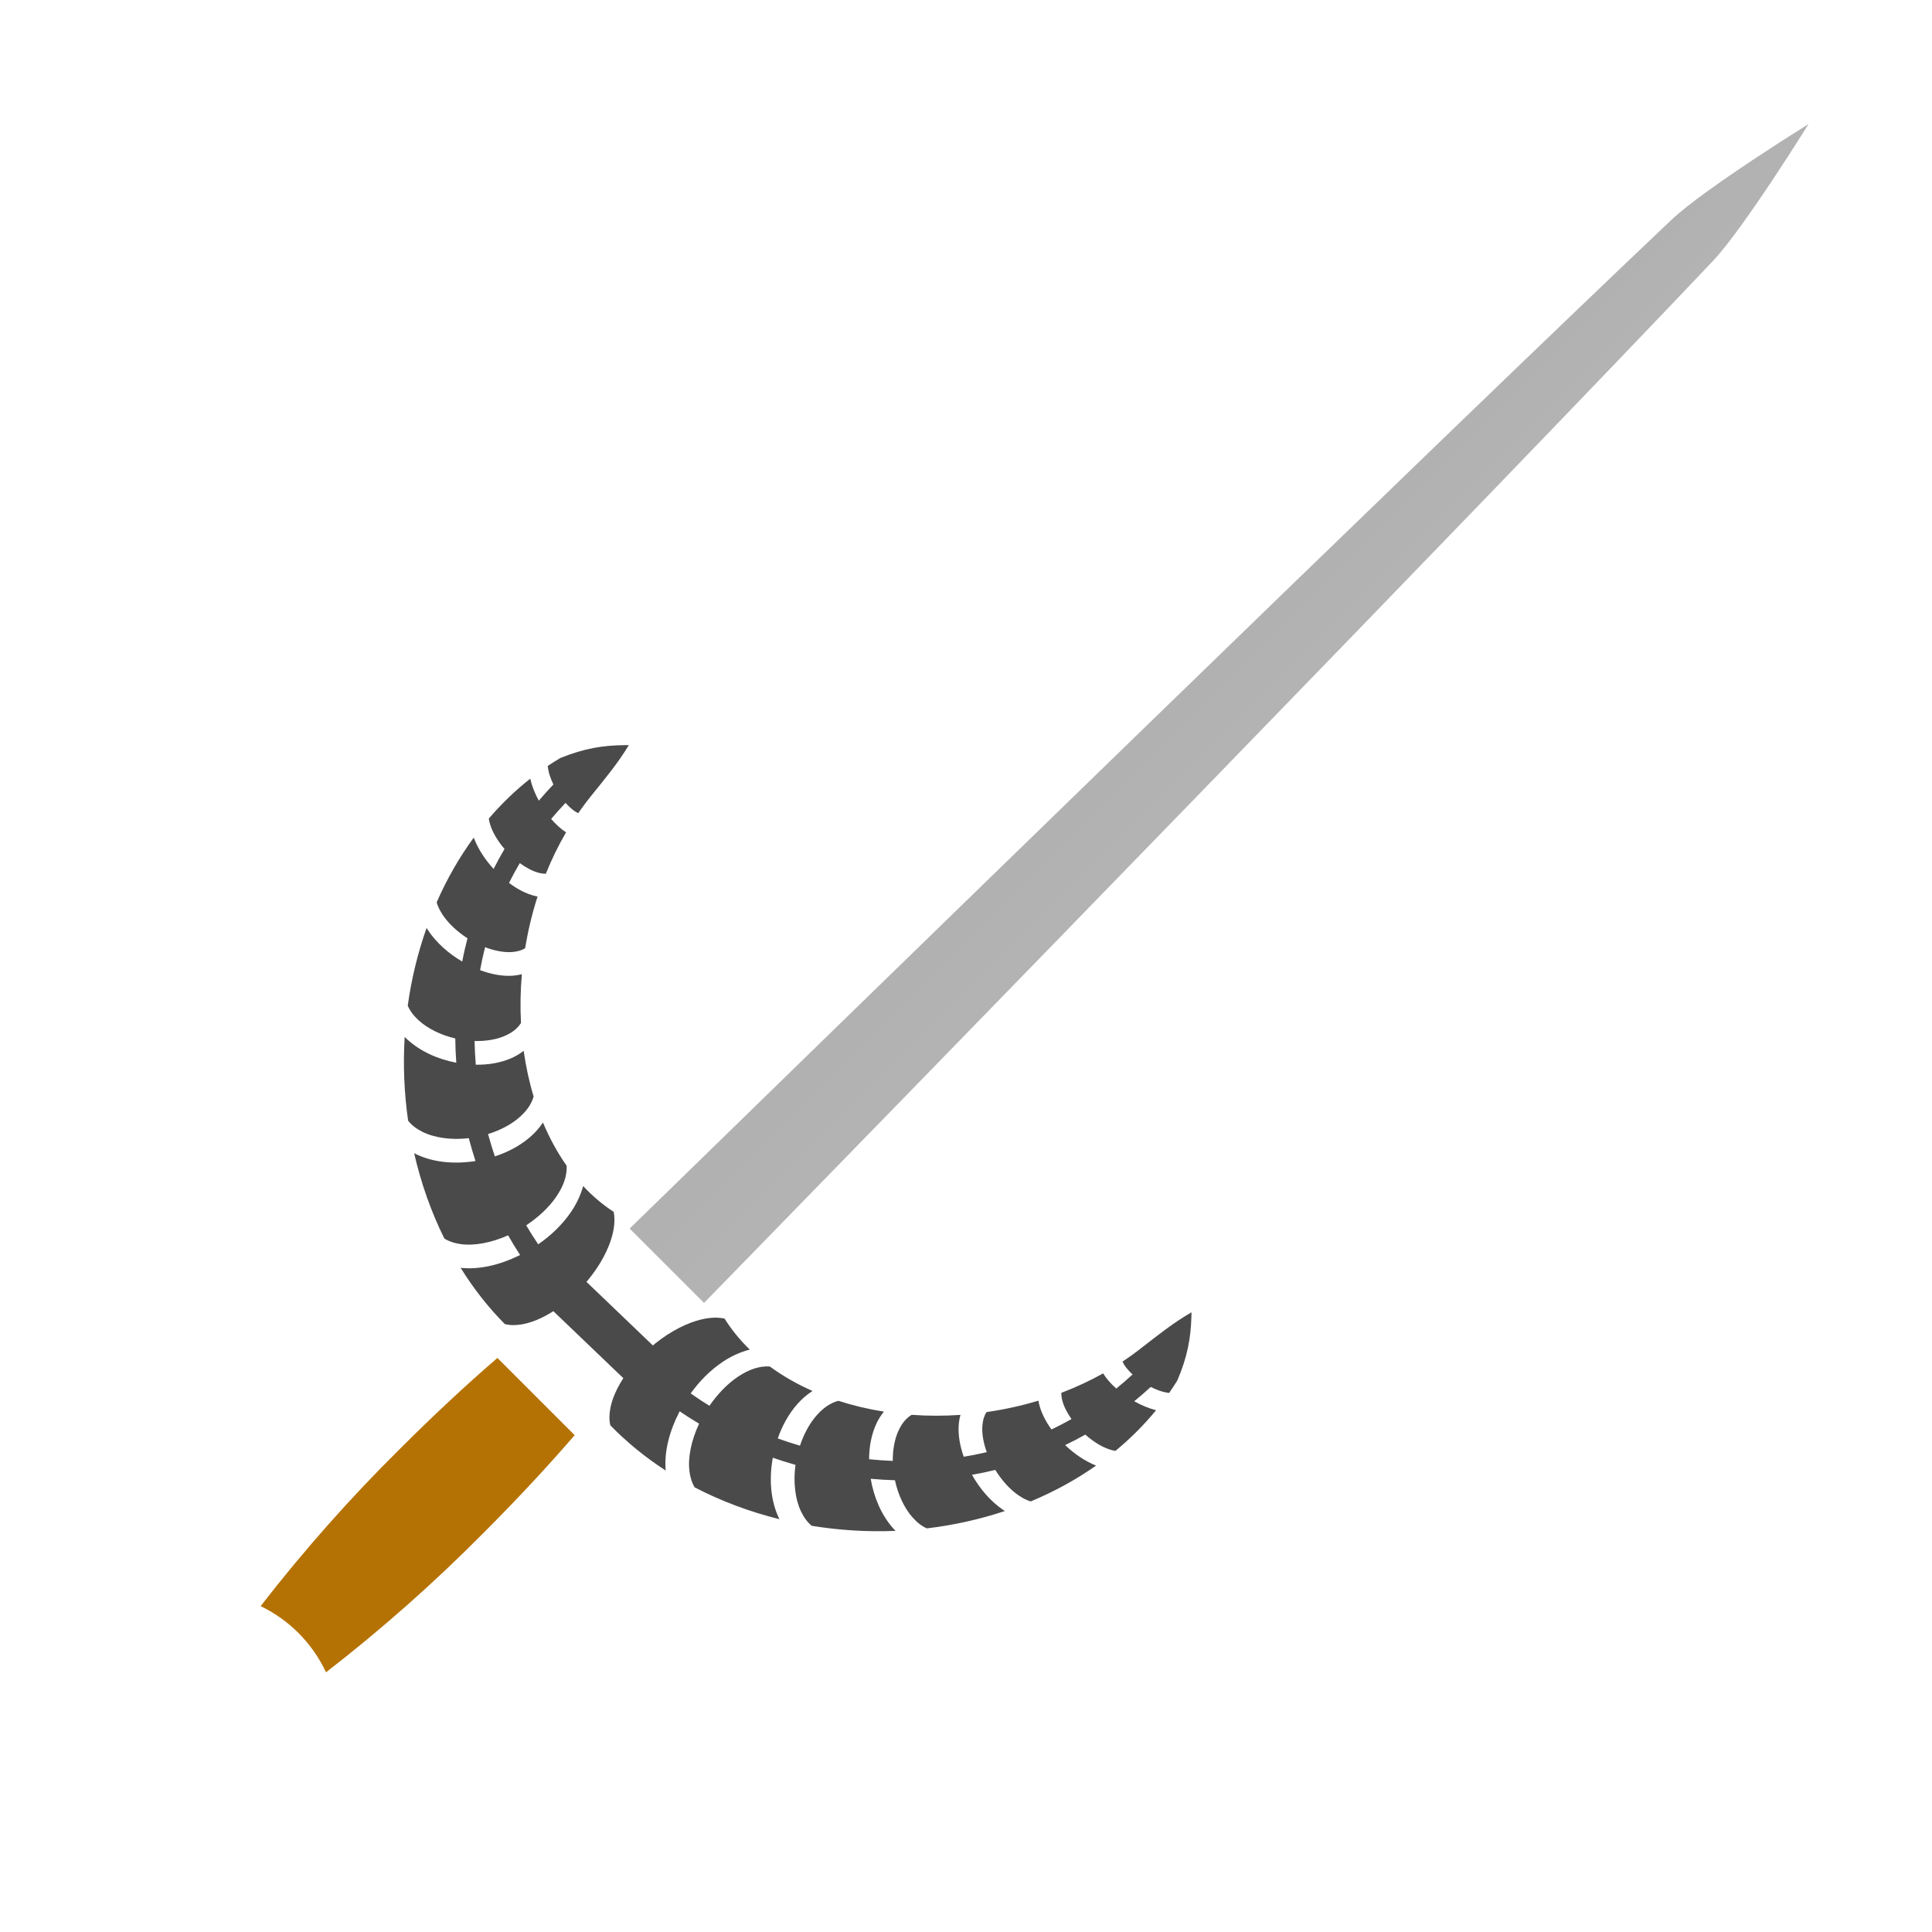 <?xml version="1.0" encoding="UTF-8" standalone="no"?>
<svg
   xmlns:dc="http://purl.org/dc/elements/1.1/"
   xmlns:cc="http://creativecommons.org/ns#"
   xmlns:rdf="http://www.w3.org/1999/02/22-rdf-syntax-ns#"
   xmlns:svg="http://www.w3.org/2000/svg"
   xmlns="http://www.w3.org/2000/svg"
   xmlns:sodipodi="http://sodipodi.sourceforge.net/DTD/sodipodi-0.dtd"
   xmlns:inkscape="http://www.inkscape.org/namespaces/inkscape"
   viewBox="0 0 512 512"
   style="height: 512px; width: 512px;"
   version="1.1"
   id="svg21"
   sodipodi:docname="rapiere-elfique-+1-en-argent.svg"
   inkscape:version="0.92.3 (2405546, 2018-03-11)"
   inkscape:export-filename="/home/plic/Documents/dev/cofbazar.github.io/images/resources/rapiere-elfique-+1-en-argent.png"
   inkscape:export-xdpi="90"
   inkscape:export-ydpi="90">
  <sodipodi:namedview
     pagecolor="#ffffff"
     bordercolor="#666666"
     borderopacity="1"
     objecttolerance="10"
     gridtolerance="10"
     guidetolerance="10"
     inkscape:pageopacity="0"
     inkscape:pageshadow="2"
     inkscape:window-width="1871"
     inkscape:window-height="1025"
     id="namedview23"
     showgrid="false"
     inkscape:zoom="0.94565316"
     inkscape:cx="260.59959"
     inkscape:cy="276.8861"
     inkscape:window-x="1969"
     inkscape:window-y="27"
     inkscape:window-maximized="1"
     inkscape:current-layer="svg21" />
  <defs
     id="defs7">
    <linearGradient
       x1="166.868"
       x2="479.278"
       y1="32.88"
       y2="345.29"
       id="gradient-4"
       gradientUnits="userSpaceOnUse">
      <stop
         offset="0%"
         stop-color="#9b9b9b"
         stop-opacity="1"
         id="stop2" />
      <stop
         offset="100%"
         stop-color="#c9c9c9"
         stop-opacity="1"
         id="stop4" />
    </linearGradient>
  </defs>
  <path
     d="m 38.748,473.09 c 11.162,11.188 30.25,6.097 34.358,-9.163 4.108,-15.261 -9.844,-29.246 -25.115,-25.174 -3.497,0.933 -6.686,2.774 -9.243,5.337 -8.034,7.998 -8.034,21.002 0,29 z"
     class=""
     id="path9"
     inkscape:connector-curvature="0"
     style="fill:#ff0000;fill-opacity:0" />
  <path
     d="m 442.928,58.28 c 8.78,-8.31 36.35,-25.4 36.35,-25.4 0,0 -17.08,27.56 -25.4,36.35 -58.39,61.66 -215.17,222.6 -267.3,276.06 l -19.71,-19.71 c 53.46,-52.13 214.4,-208.91 276.06,-267.3 z"
     class="selected"
     id="path13"
     style="fill:url(#gradient-4)"
     inkscape:connector-curvature="0" />
  <path
     d="m 106.138,383.81 c 8.8,-8.8 17.5,-16.88 25.68,-23.94 l 20.47,20.47 c -7.07,8.19 -15.14,16.88 -23.94,25.68 -13.147,13.299 -27.162,25.713 -41.95,37.16 -3.586,-7.667 -9.707,-13.862 -17.33,-17.54 11.423,-14.743 23.807,-28.717 37.07,-41.83 z"
     class=""
     id="path15"
     inkscape:connector-curvature="0"
     style="fill:#b57204;fill-opacity:1" />
  <path
     id="path832"
     class="selected"
     d="m 165.484,197.469 c -5.752,0.069 -10.623,0.843 -16.979,3.408 -1.129,0.668 -2.246,1.372 -3.347,2.108 0.022,0.235 0.055,0.486 0.102,0.787 0.185,1.168 0.687,2.638 1.396,4.122 -1.348,1.41 -2.637,2.841 -3.87,4.3 -0.997,-1.846 -1.792,-3.809 -2.269,-5.831 -3.898,3.072 -7.574,6.59 -10.968,10.55 0.07,0.693 0.281,1.481 0.642,2.433 0.675,1.779 1.934,3.8 3.51,5.642 -1.027,1.744 -1.987,3.502 -2.885,5.286 -2.234,-2.42 -4.106,-5.227 -5.266,-8.285 -0.002,-0.004 -0.007,-0.006 -0.008,-0.01 -3.753,5.131 -7.066,10.857 -9.821,17.146 0.284,1.033 0.804,2.103 1.559,3.262 1.478,2.269 3.877,4.516 6.61,6.271 -0.536,2.046 -1.005,4.095 -1.404,6.156 -3.624,-2.127 -6.909,-4.994 -9.205,-8.516 -0.081,-0.125 -0.152,-0.26 -0.231,-0.388 -2.381,6.74 -4.03,13.649 -4.992,20.597 0.567,1.371 1.526,2.63 2.869,3.869 2.388,2.206 5.943,3.939 9.727,4.825 0.022,2.153 0.114,4.296 0.265,6.429 -4.837,-0.917 -9.516,-2.965 -13.075,-6.25 -0.203,-0.187 -0.403,-0.388 -0.599,-0.587 -0.452,7.48 -0.133,14.942 0.916,22.213 0.934,1.195 2.214,2.161 3.845,2.967 3.254,1.61 7.748,2.185 12.227,1.657 0.535,2.044 1.129,4.063 1.773,6.051 -0.152,0.025 -0.302,0.052 -0.454,0.074 -5.398,0.78 -10.906,0.283 -15.463,-1.972 -0.112,-0.056 -0.223,-0.12 -0.334,-0.178 1.812,7.943 4.505,15.557 8.006,22.621 1.161,0.739 2.556,1.212 4.195,1.458 3.653,0.549 8.291,-0.337 12.698,-2.307 1.017,1.785 2.078,3.527 3.185,5.212 -0.1,0.05 -0.199,0.098 -0.3,0.147 -5.079,2.48 -10.52,3.795 -15.463,3.251 3.384,5.455 7.301,10.462 11.704,14.902 1.348,0.354 2.867,0.364 4.572,0.074 3.223,-0.549 6.909,-2.336 10.395,-4.929 4.573,4.54 9.557,8.307 14.83,11.106 l 2.038,-5.757 c -4.386,-2.329 -8.581,-5.431 -12.492,-9.155 3.637,-3.657 6.663,-8.06 8.288,-12.249 1.269,-3.272 1.729,-6.194 1.225,-8.82 -2.938,-1.91 -5.639,-4.213 -8.091,-6.838 -0.703,2.545 -1.88,4.943 -3.356,7.069 -2.265,3.259 -5.236,6.079 -8.554,8.369 -1.104,-1.623 -2.169,-3.304 -3.185,-5.034 3.167,-2.095 5.947,-4.677 7.844,-7.404 1.995,-2.87 3.002,-5.615 2.877,-8.39 -2.441,-3.462 -4.54,-7.303 -6.276,-11.442 -1.019,1.51 -2.239,2.857 -3.588,3.996 -2.641,2.231 -5.798,3.875 -9.162,4.971 -0.658,-1.944 -1.261,-3.913 -1.806,-5.915 3.092,-0.962 5.931,-2.424 8.065,-4.226 2.064,-1.743 3.419,-3.612 4.016,-5.726 -1.17,-3.869 -2.054,-7.927 -2.637,-12.113 -1.039,0.808 -2.17,1.474 -3.348,1.982 -2.856,1.232 -6.062,1.75 -9.342,1.699 -0.175,-2.083 -0.282,-4.182 -0.326,-6.282 2.934,0.081 5.741,-0.372 7.963,-1.332 1.991,-0.859 3.437,-1.971 4.341,-3.45 -0.226,-4.234 -0.153,-8.559 0.231,-12.92 -0.751,0.202 -1.517,0.33 -2.286,0.388 -2.833,0.215 -5.84,-0.356 -8.785,-1.468 0.37,-2.032 0.812,-4.055 1.327,-6.072 2.538,0.965 5.067,1.437 7.141,1.28 1.448,-0.11 2.59,-0.441 3.476,-1.028 0.747,-4.575 1.83,-9.159 3.288,-13.686 -0.255,-0.047 -0.512,-0.094 -0.762,-0.158 -2.322,-0.594 -4.639,-1.819 -6.807,-3.45 0.883,-1.769 1.837,-3.513 2.86,-5.244 1.719,1.254 3.48,2.173 4.992,2.559 0.734,0.188 1.363,0.268 1.91,0.252 1.568,-3.893 3.367,-7.56 5.359,-10.97 -1.417,-0.913 -2.74,-2.136 -3.947,-3.556 1.21,-1.436 2.48,-2.855 3.81,-4.247 0.892,1.001 1.813,1.823 2.646,2.338 0.263,0.162 0.497,0.283 0.719,0.388 1.25,-1.811 2.556,-3.545 3.904,-5.181 3.155,-3.921 6.575,-8.009 9.504,-12.847 -0.392,-0.001 -0.781,-0.005 -1.164,0 z"
     inkscape:connector-curvature="0"
     style="fill:#4a4a4a;fill-opacity:1;stroke-width:0.303" />
  <path
     id="path832-3"
     class="selected"
     d="m 315.736,348.928 c -0.178,5.75 -1.045,10.605 -3.73,16.911 -0.689,1.116 -1.414,2.219 -2.171,3.307 -0.235,-0.026 -0.485,-0.064 -0.785,-0.117 -1.164,-0.207 -2.624,-0.737 -4.095,-1.474 -1.435,1.321 -2.891,2.583 -4.372,3.788 1.827,1.032 3.774,1.864 5.787,2.379 -3.145,3.839 -6.732,7.448 -10.757,10.766 -0.692,-0.083 -1.475,-0.309 -2.42,-0.688 -1.766,-0.708 -3.762,-2.006 -5.574,-3.617 -1.763,0.994 -3.539,1.92 -5.339,2.784 2.377,2.279 5.148,4.205 8.184,5.422 0.004,10e-4 0.006,0.008 0.01,0.008 -5.201,3.655 -10.989,6.859 -17.329,9.495 -1.027,-0.304 -2.088,-0.844 -3.232,-1.621 -2.24,-1.521 -4.441,-3.962 -6.144,-6.727 -2.056,0.497 -4.113,0.927 -6.182,1.287 2.058,3.663 4.862,7.003 8.34,9.365 0.124,0.084 0.257,0.157 0.384,0.239 -6.784,2.253 -13.723,3.771 -20.688,4.6 -1.36,-0.593 -2.601,-1.576 -3.814,-2.942 -2.16,-2.43 -3.825,-6.017 -4.639,-9.816 -2.152,-0.063 -4.293,-0.195 -6.422,-0.387 0.825,4.853 2.784,9.57 6.001,13.191 0.183,0.206 0.38,0.41 0.576,0.61 -7.488,0.31 -14.942,-0.15 -22.192,-1.337 -1.177,-0.957 -2.119,-2.254 -2.894,-3.9 -1.548,-3.284 -2.037,-7.788 -1.425,-12.256 -2.033,-0.574 -4.041,-1.206 -6.016,-1.887 -0.027,0.151 -0.058,0.301 -0.083,0.453 -0.882,5.382 -0.49,10.899 1.678,15.498 0.054,0.113 0.116,0.225 0.171,0.338 -7.907,-1.962 -15.468,-4.799 -22.465,-8.433 -0.717,-1.174 -1.163,-2.579 -1.378,-4.222 -0.48,-3.663 0.494,-8.283 2.548,-12.652 -1.765,-1.051 -3.487,-2.144 -5.15,-3.283 -0.051,0.099 -0.102,0.198 -0.153,0.297 -2.576,5.031 -3.994,10.446 -3.544,15.399 -5.39,-3.487 -10.322,-7.498 -14.678,-11.985 -0.329,-1.354 -0.31,-2.874 0.013,-4.573 0.61,-3.212 2.466,-6.864 5.125,-10.299 -4.452,-4.659 -8.124,-9.713 -10.823,-15.038 l 5.795,-1.928 c 2.245,4.429 5.268,8.682 8.917,12.664 3.725,-3.567 8.185,-6.509 12.404,-8.054 3.296,-1.207 6.226,-1.611 8.842,-1.057 1.853,2.974 4.106,5.718 6.683,8.219 -2.558,0.654 -4.978,1.785 -7.131,3.222 -3.302,2.203 -6.177,5.12 -8.53,8.394 1.602,1.135 3.263,2.232 4.973,3.28 2.155,-3.126 4.788,-5.858 7.552,-7.702 2.908,-1.94 5.67,-2.895 8.443,-2.717 3.415,2.506 7.216,4.678 11.321,6.492 -1.529,0.99 -2.899,2.184 -4.063,3.511 -2.28,2.598 -3.985,5.723 -5.144,9.066 1.931,0.694 3.888,1.335 5.88,1.918 1.021,-3.073 2.536,-5.883 4.379,-7.984 1.782,-2.031 3.677,-3.349 5.801,-3.906 3.846,1.243 7.886,2.204 12.061,2.866 -0.828,1.024 -1.515,2.142 -2.045,3.309 -1.286,2.832 -1.864,6.028 -1.876,9.308 2.08,0.214 4.175,0.361 6.275,0.445 -0.025,-2.935 0.481,-5.733 1.483,-7.936 0.897,-1.975 2.036,-3.399 3.532,-4.275 4.229,0.306 8.555,0.315 12.923,0.014 -0.217,0.747 -0.358,1.511 -0.431,2.278 -0.268,2.828 0.246,5.846 1.301,8.811 2.038,-0.331 4.069,-0.735 6.096,-1.212 -0.917,-2.556 -1.341,-5.093 -1.144,-7.164 0.137,-1.445 0.49,-2.581 1.094,-3.456 4.588,-0.66 9.192,-1.656 13.745,-3.028 0.042,0.256 0.084,0.513 0.143,0.765 0.55,2.333 1.731,4.673 3.32,6.871 1.785,-0.849 3.547,-1.77 5.297,-2.76 -1.221,-1.742 -2.106,-3.52 -2.464,-5.039 -0.174,-0.738 -0.243,-1.367 -0.215,-1.914 3.922,-1.494 7.622,-3.223 11.069,-5.15 0.886,1.434 2.084,2.78 3.48,4.014 1.459,-1.182 2.902,-2.426 4.319,-3.729 -0.984,-0.911 -1.789,-1.847 -2.288,-2.69 -0.157,-0.266 -0.273,-0.502 -0.374,-0.726 1.835,-1.215 3.593,-2.489 5.254,-3.805 3.98,-3.08 8.132,-6.422 13.025,-9.258 -0.006,0.392 -0.01,0.781 -0.022,1.164 z"
     inkscape:connector-curvature="0"
     style="fill:#4a4a4a;fill-opacity:1;stroke-width:0.303" />
  <rect
     style="opacity:1;fill:#4a4a4a;fill-opacity:1;stroke:none;stroke-width:1.955;stroke-miterlimit:4;stroke-dasharray:none;stroke-opacity:1"
     id="rect881"
     width="29.654"
     height="11.677"
     x="344.579"
     y="137.907"
     transform="rotate(43.752)" />
</svg>
